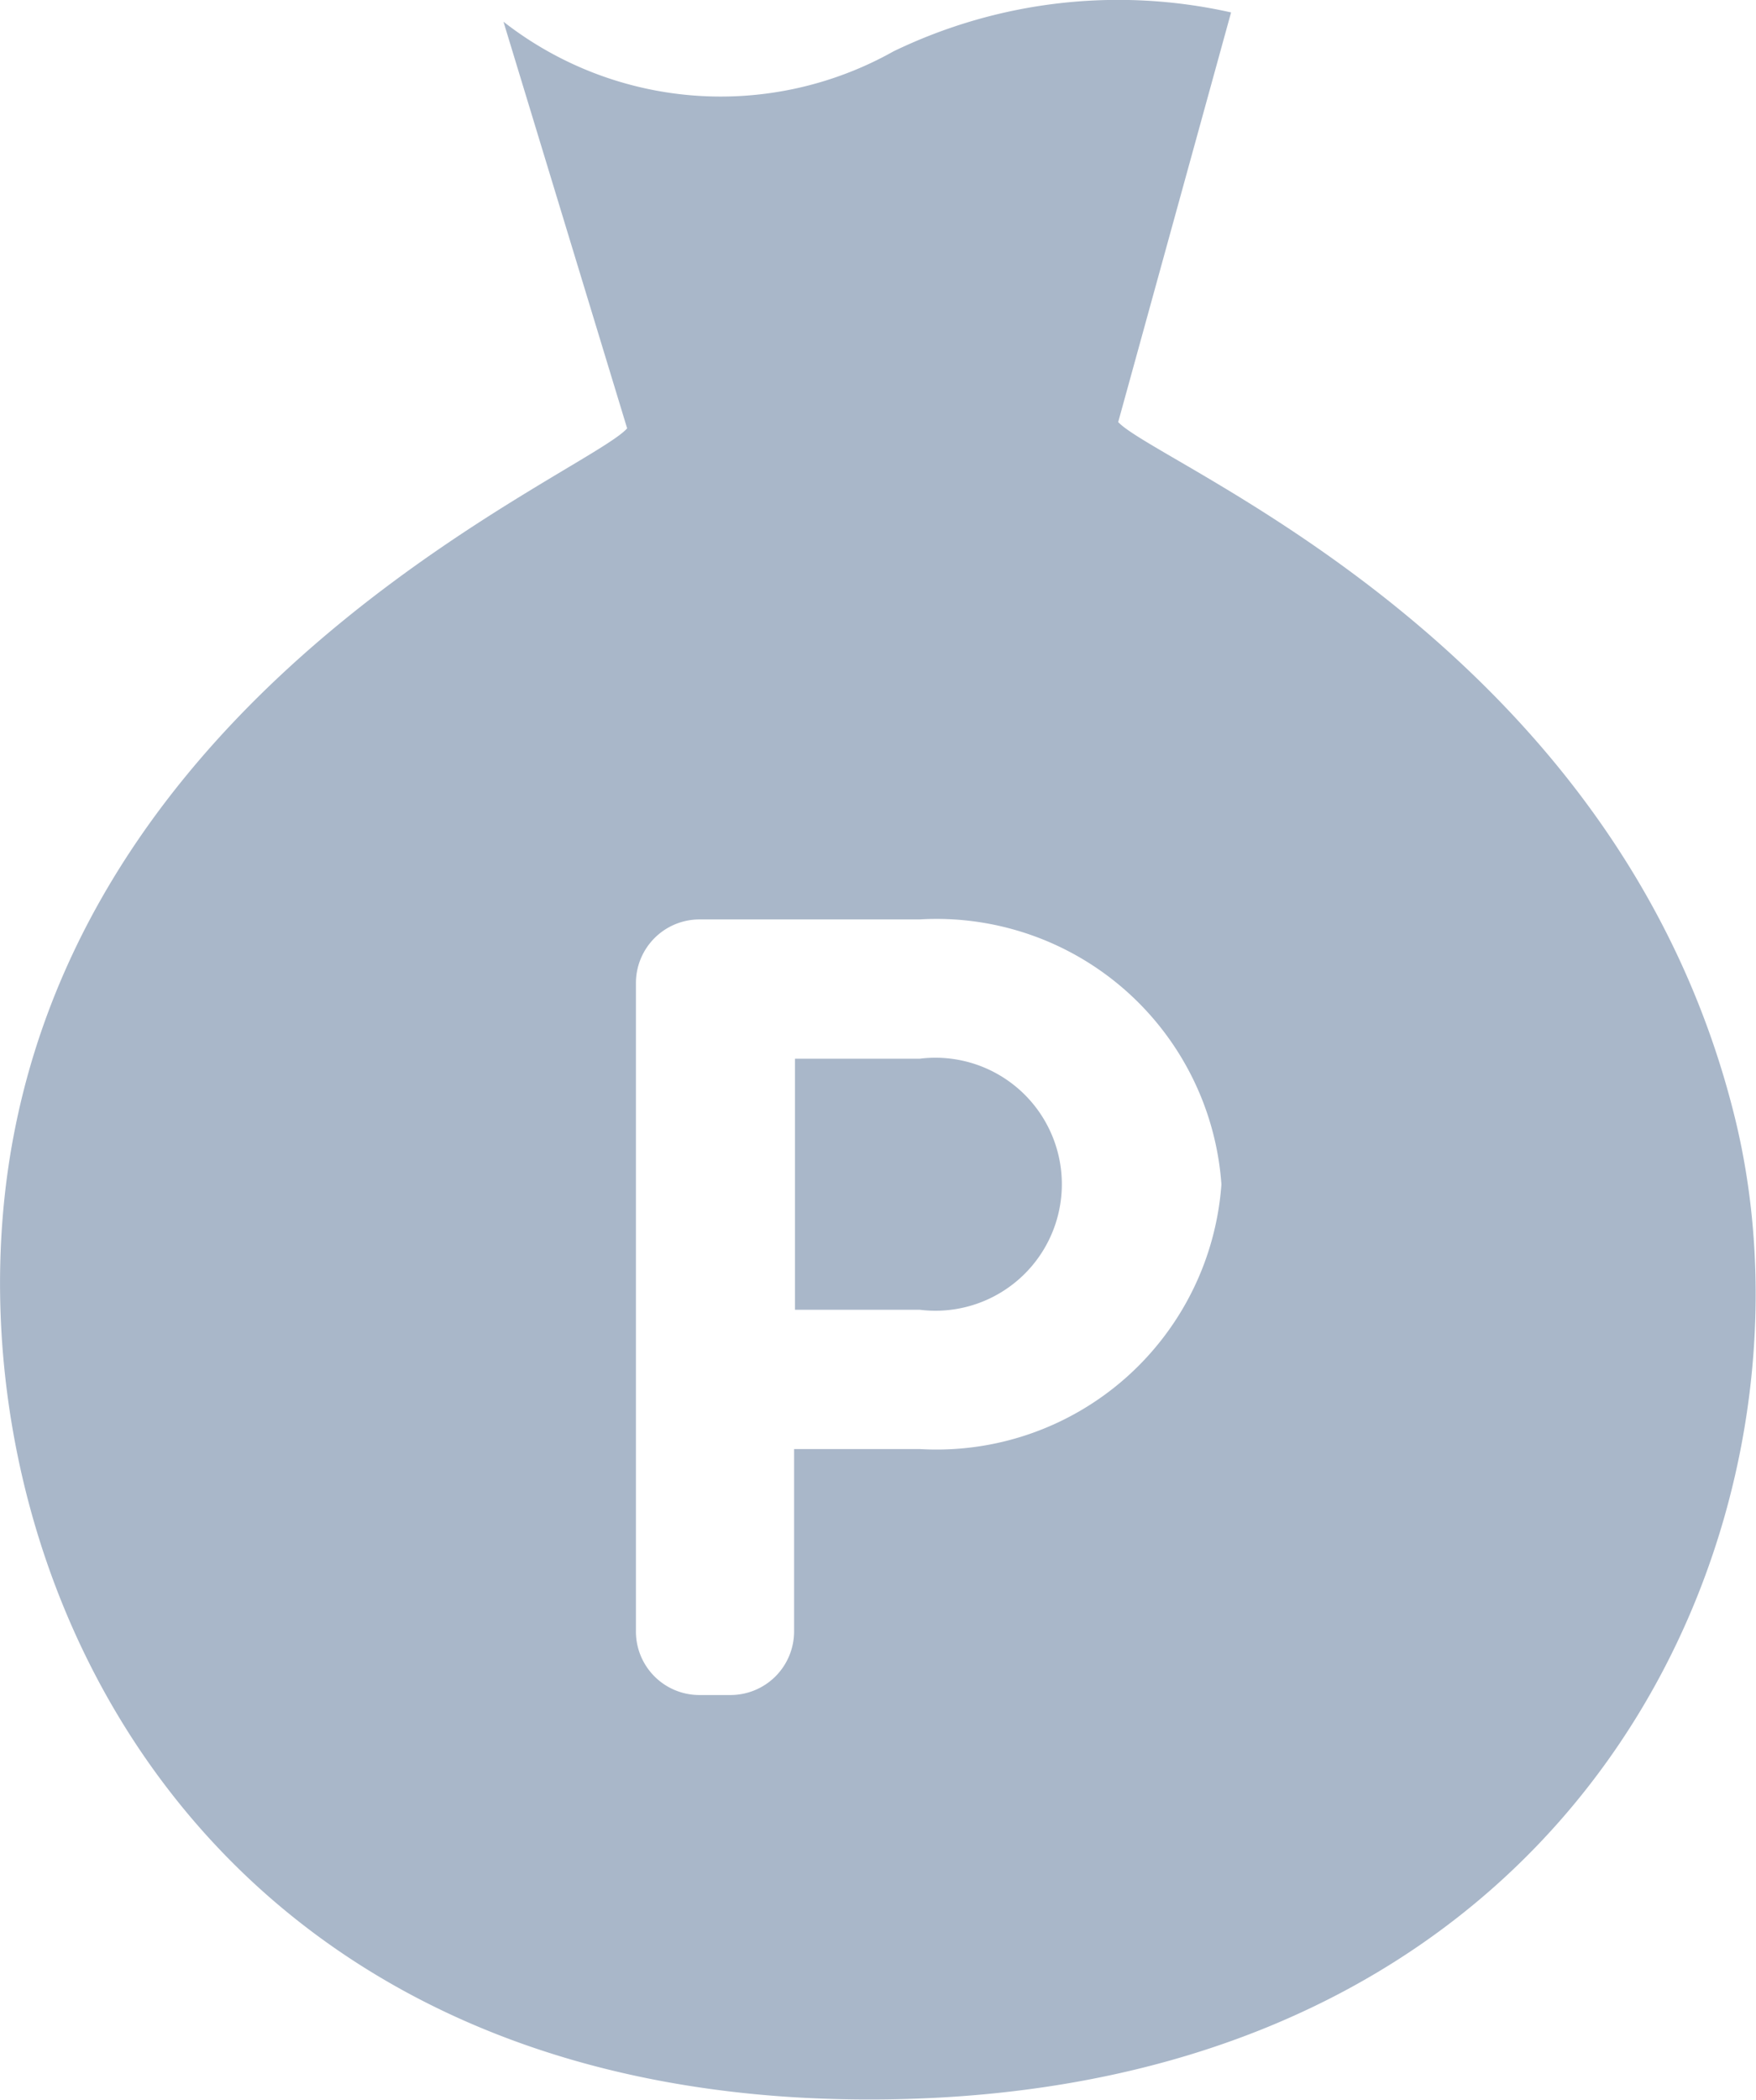 <svg xmlns="http://www.w3.org/2000/svg" width="14" height="16.73" viewBox="0 0 14 16.73">
  <g id="シンプルなポイント袋のアイコン" transform="translate(-41.776 -0.001)">
    <path id="Path_888" data-name="Path 888" d="M236.749,258.174h-.993v2h.993a1.008,1.008,0,1,0,0-2Z" transform="translate(-187.642 -249.737)" fill="#a9b7c9"/>
    <path id="Path_889" data-name="Path 889" d="M55.6,8.876c-.943-3.756-4.59-5.168-4.909-5.512L51.591.1A4.115,4.115,0,0,0,48.9.41a2.814,2.814,0,0,1-3.11-.236l.986,3.24c-.309.352-4.189,1.929-4.892,5.64-.605,3.193,1.291,7.749,6.958,7.675S56.395,12.029,55.6,8.876Zm-6.5,2.671h-.993V13a.507.507,0,0,1-.507.507h-.254A.506.506,0,0,1,46.846,13V7.833a.507.507,0,0,1,.506-.506h1.754a2.277,2.277,0,0,1,2.408,2.111A2.277,2.277,0,0,1,49.107,11.547Z" transform="translate(0 0)" fill="#a9b7c9"/>
  </g>
</svg>
